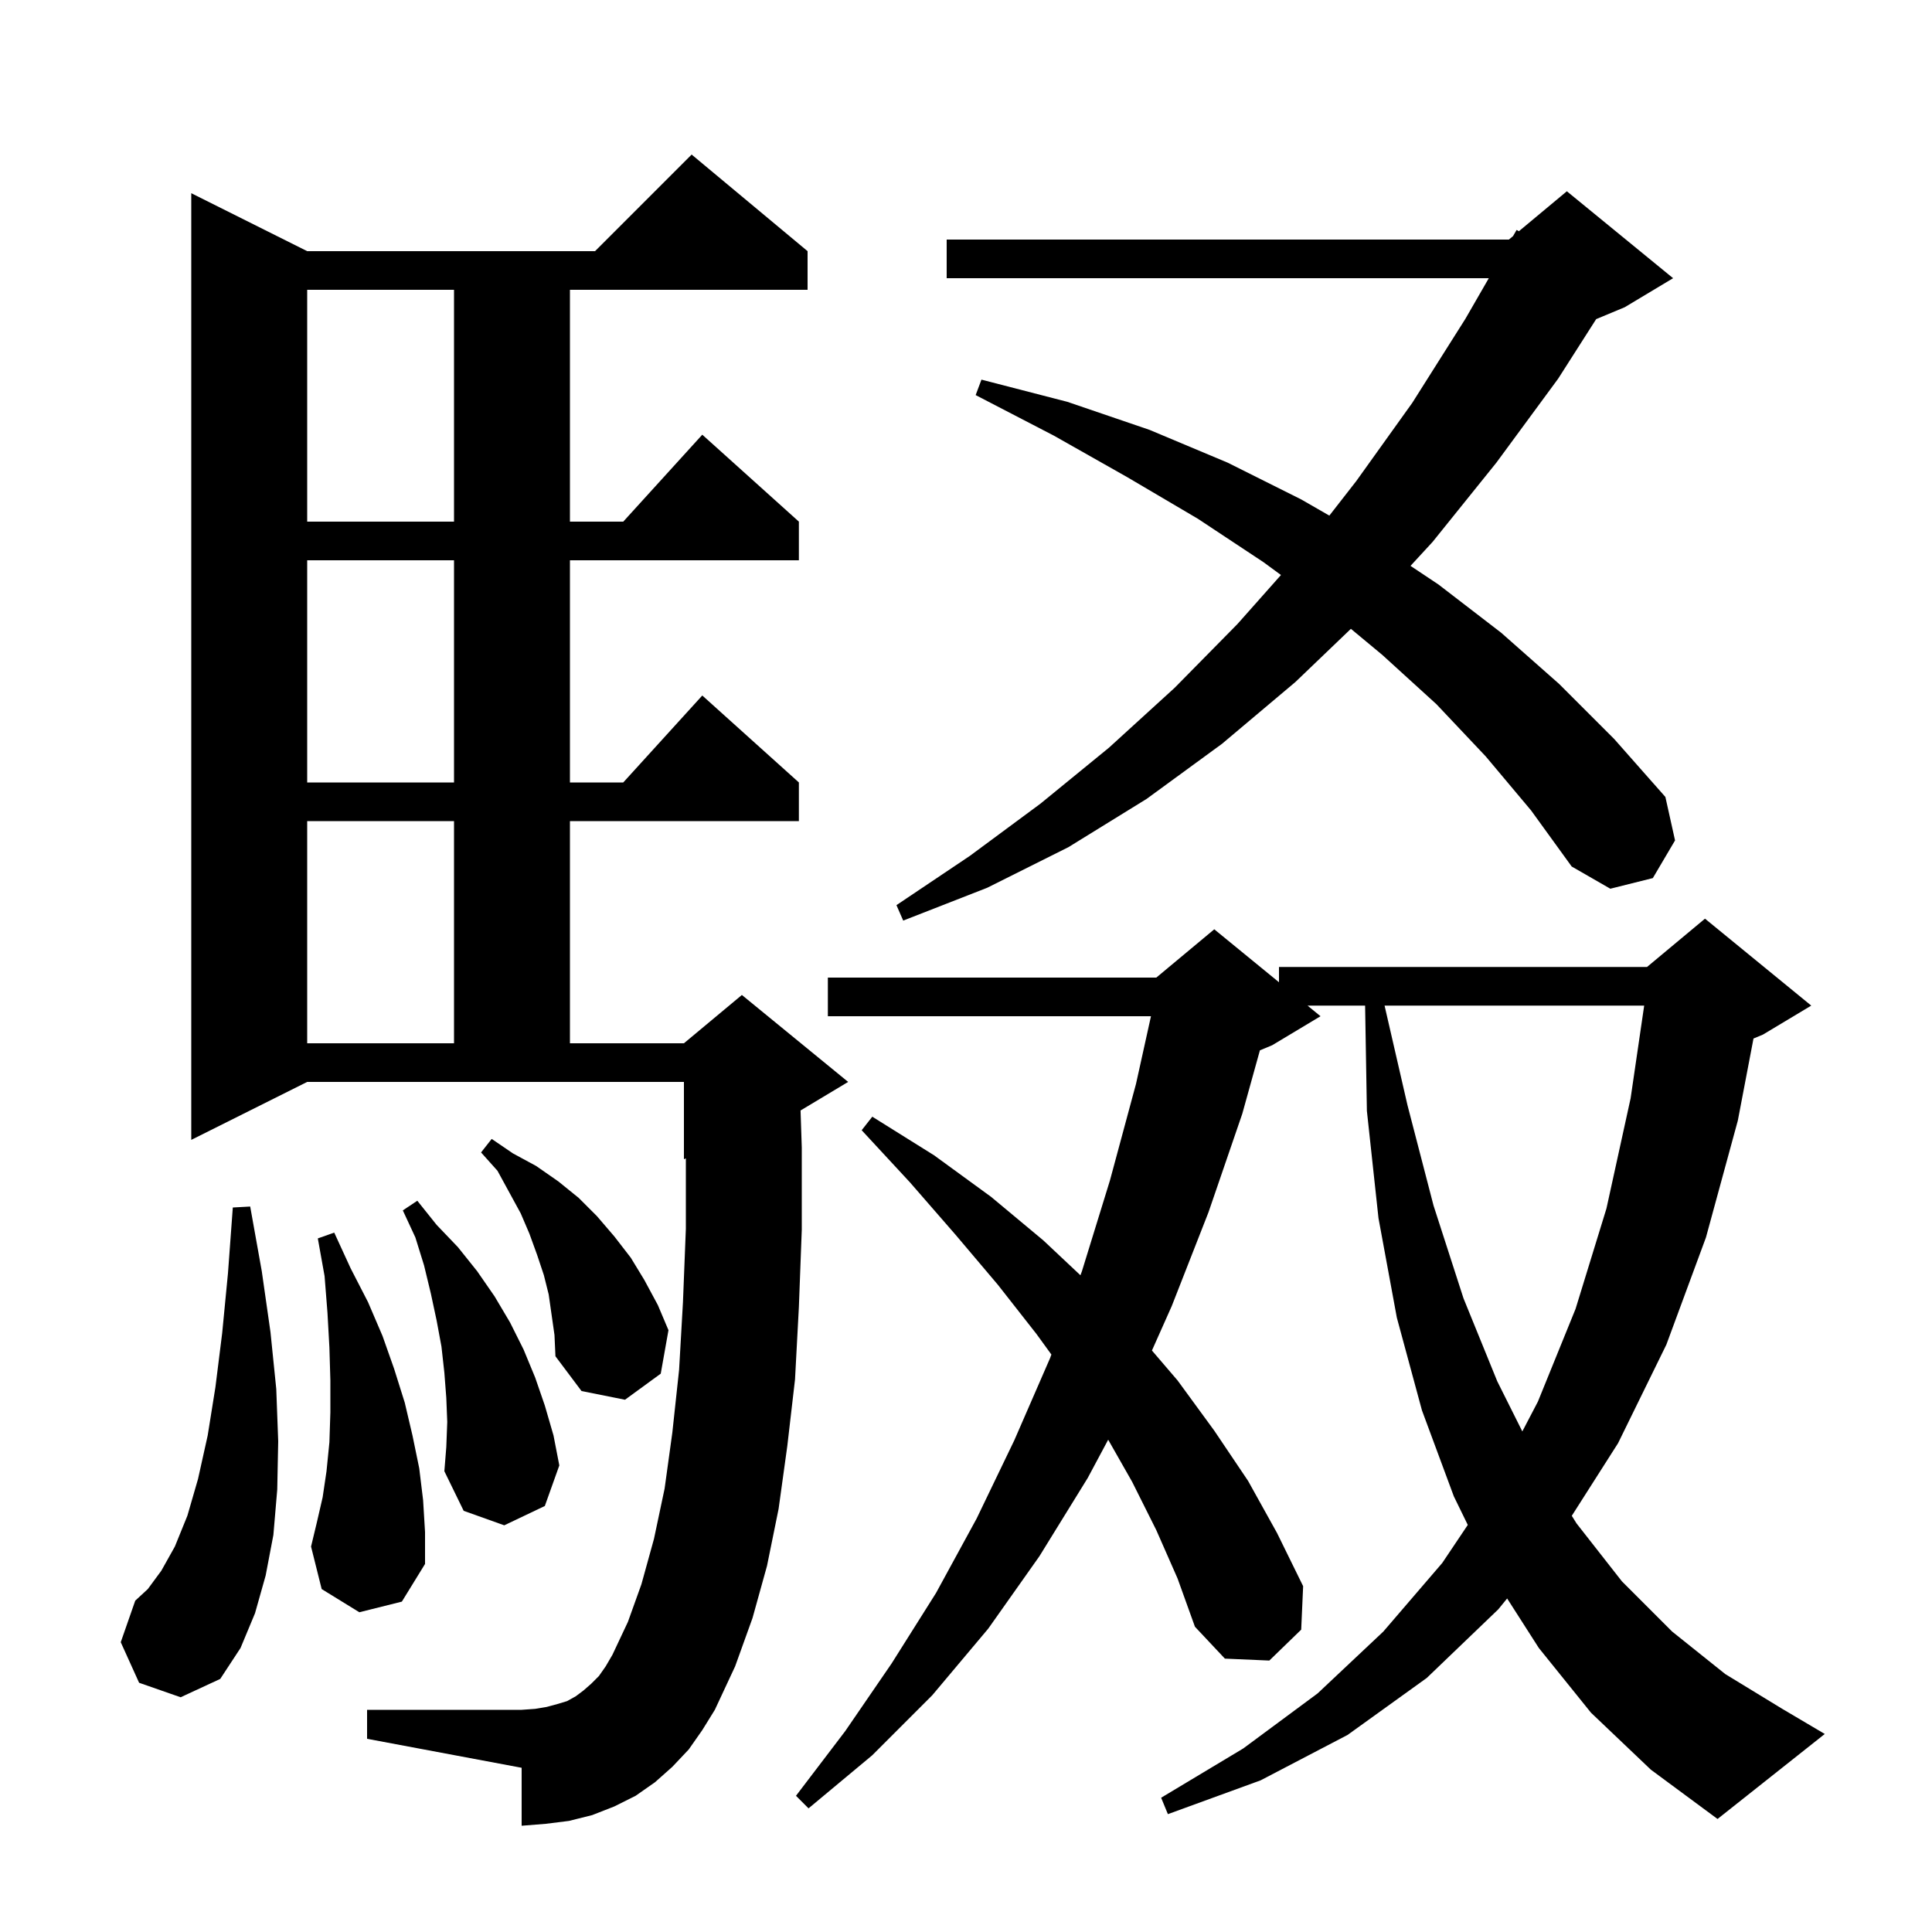 <svg xmlns="http://www.w3.org/2000/svg" xmlns:xlink="http://www.w3.org/1999/xlink" version="1.1" baseProfile="full" viewBox="0 0 200 200" width="200" height="200">
<g fill="black">
<path d="M 164.7 177.3 L 159.3 170.6 L 156.019 165.473 L 155.1 166.6 L 147.7 173.7 L 139.5 179.6 L 130.5 184.3 L 120.9 187.8 L 120.2 186.1 L 128.7 181.0 L 136.4 175.3 L 143.2 168.9 L 149.3 161.8 L 151.944 157.859 L 150.5 154.9 L 147.2 146.0 L 144.6 136.4 L 142.7 126.1 L 141.5 115.0 L 141.315 104.1 L 135.356 104.1 L 136.7 105.2 L 131.7 108.2 L 130.425 108.731 L 128.6 115.3 L 125.1 125.5 L 121.3 135.2 L 119.248 139.805 L 121.9 142.9 L 125.7 148.1 L 129.2 153.3 L 132.2 158.7 L 134.9 164.2 L 134.7 168.7 L 131.4 171.9 L 126.8 171.7 L 123.7 168.4 L 121.9 163.4 L 119.7 158.4 L 117.2 153.4 L 114.719 149.038 L 112.6 153.0 L 107.6 161.1 L 102.3 168.6 L 96.5 175.5 L 90.3 181.7 L 83.7 187.2 L 82.4 185.9 L 87.5 179.2 L 92.3 172.2 L 96.9 164.9 L 101.1 157.2 L 105.0 149.1 L 108.7 140.6 L 108.839 140.221 L 107.3 138.1 L 103.3 133.0 L 98.9 127.8 L 94.2 122.4 L 89.2 117.0 L 90.3 115.6 L 96.7 119.6 L 102.6 123.9 L 108.0 128.4 L 111.847 132.016 L 112.0 131.6 L 114.9 122.2 L 117.6 112.2 L 119.148 105.2 L 85.7 105.2 L 85.7 101.2 L 119.7 101.2 L 125.7 96.2 L 132.4 101.682 L 132.4 100.1 L 170.5 100.1 L 176.5 95.1 L 187.5 104.1 L 182.5 107.1 L 181.521 107.508 L 179.9 116.0 L 176.6 128.1 L 172.5 139.2 L 167.5 149.4 L 162.711 156.915 L 163.2 157.7 L 167.9 163.7 L 173.1 168.9 L 178.6 173.3 L 184.5 176.9 L 188.9 179.5 L 177.8 188.3 L 170.9 183.2 Z M 71.3 181.1 L 69.6 182.9 L 67.8 184.5 L 65.8 185.9 L 63.6 187.0 L 61.3 187.9 L 58.9 188.5 L 56.5 188.8 L 54.0 189.0 L 54.0 183.0 L 38.0 180.0 L 38.0 177.0 L 54.0 177.0 L 55.4 176.9 L 56.6 176.7 L 57.7 176.4 L 58.7 176.1 L 59.6 175.6 L 60.4 175.0 L 61.2 174.3 L 62.0 173.5 L 62.7 172.5 L 63.4 171.3 L 65.0 167.9 L 66.4 164.0 L 67.7 159.3 L 68.8 154.1 L 69.6 148.3 L 70.3 141.8 L 70.7 134.8 L 71.0 127.2 L 71.0 119.917 L 70.8 120.0 L 70.8 112.0 L 31.8 112.0 L 19.8 118.0 L 19.8 20.0 L 31.8 26.0 L 61.6 26.0 L 71.6 16.0 L 83.6 26.0 L 83.6 30.0 L 59.0 30.0 L 59.0 54.0 L 64.518 54.0 L 72.7 45.0 L 82.7 54.0 L 82.7 58.0 L 59.0 58.0 L 59.0 81.0 L 64.518 81.0 L 72.7 72.0 L 82.7 81.0 L 82.7 85.0 L 59.0 85.0 L 59.0 108.0 L 70.8 108.0 L 76.8 103.0 L 87.8 112.0 L 82.873 114.956 L 83.0 118.8 L 83.0 127.3 L 82.7 135.3 L 82.3 142.8 L 81.5 149.7 L 80.6 156.2 L 79.4 162.1 L 77.9 167.5 L 76.1 172.5 L 74.0 177.0 L 72.7 179.1 Z M 14.4 174.2 L 12.5 170.0 L 14.0 165.7 L 15.3 164.5 L 16.7 162.6 L 18.1 160.1 L 19.4 156.9 L 20.5 153.1 L 21.5 148.6 L 22.3 143.6 L 23.0 138.0 L 23.6 131.8 L 24.1 125.0 L 25.9 124.9 L 27.1 131.6 L 28.0 137.9 L 28.6 143.8 L 28.8 149.2 L 28.7 154.2 L 28.3 158.9 L 27.5 163.1 L 26.4 167.0 L 24.9 170.6 L 22.8 173.8 L 18.7 175.7 Z M 37.2 166.9 L 33.3 164.5 L 32.2 160.1 L 32.8 157.6 L 33.4 155.0 L 33.8 152.3 L 34.1 149.3 L 34.2 146.2 L 34.2 142.9 L 34.1 139.5 L 33.9 135.9 L 33.6 132.1 L 32.9 128.2 L 34.6 127.6 L 36.3 131.3 L 38.1 134.8 L 39.6 138.3 L 40.8 141.7 L 41.9 145.2 L 42.7 148.6 L 43.4 152.0 L 43.8 155.3 L 44.0 158.6 L 44.0 161.9 L 41.6 165.8 Z M 46.3 147.2 L 46.2 144.7 L 46.0 142.1 L 45.7 139.4 L 45.2 136.7 L 44.6 133.9 L 43.9 131.0 L 43.0 128.1 L 41.7 125.3 L 43.2 124.3 L 45.2 126.8 L 47.4 129.1 L 49.4 131.6 L 51.2 134.2 L 52.8 136.9 L 54.2 139.7 L 55.4 142.6 L 56.4 145.5 L 57.3 148.6 L 57.9 151.7 L 56.4 155.9 L 52.2 157.9 L 48.0 156.4 L 46.0 152.3 L 46.2 149.8 Z M 143.33 104.1 L 145.7 114.4 L 148.4 124.8 L 151.5 134.4 L 155.0 143.0 L 157.59 148.18 L 159.2 145.1 L 163.1 135.5 L 166.3 125.1 L 168.8 113.7 L 170.205 104.1 Z M 56.8 134.0 L 56.3 132.0 L 55.6 129.9 L 54.8 127.7 L 53.9 125.6 L 51.5 121.2 L 49.8 119.3 L 50.9 117.9 L 53.1 119.4 L 55.5 120.7 L 57.8 122.3 L 59.9 124.0 L 61.8 125.9 L 63.6 128.0 L 65.3 130.2 L 66.7 132.5 L 68.1 135.1 L 69.2 137.7 L 68.4 142.2 L 64.7 144.9 L 60.2 144.0 L 57.5 140.4 L 57.4 138.2 Z M 31.8 85.0 L 31.8 108.0 L 47.0 108.0 L 47.0 85.0 Z M 153.8 78.3 L 148.7 72.9 L 143.1 67.8 L 139.844 65.096 L 134.1 70.6 L 126.5 77.0 L 118.7 82.7 L 110.6 87.7 L 102.2 91.9 L 93.5 95.3 L 92.8 93.7 L 100.4 88.6 L 107.7 83.2 L 114.8 77.4 L 121.6 71.2 L 128.1 64.6 L 132.604 59.525 L 130.8 58.2 L 124.0 53.7 L 116.7 49.4 L 109.1 45.1 L 101.0 40.9 L 101.6 39.3 L 110.5 41.6 L 119.0 44.5 L 127.1 47.9 L 134.7 51.7 L 137.613 53.376 L 140.4 49.8 L 146.2 41.7 L 151.7 33.0 L 154.12 28.8 L 98.0 28.8 L 98.0 24.8 L 156.2 24.8 L 156.631 24.441 L 157.0 23.8 L 157.235 23.937 L 162.2 19.8 L 173.2 28.8 L 168.2 31.8 L 165.235 33.036 L 161.3 39.2 L 154.9 47.9 L 148.3 56.1 L 146.017 58.578 L 148.9 60.5 L 155.4 65.5 L 161.4 70.8 L 167.1 76.5 L 172.4 82.5 L 173.4 87.0 L 171.1 90.9 L 166.7 92.0 L 162.7 89.7 L 158.5 83.9 Z M 31.8 58.0 L 31.8 81.0 L 47.0 81.0 L 47.0 58.0 Z M 31.8 30.0 L 31.8 54.0 L 47.0 54.0 L 47.0 30.0 Z " />
</g>
</svg>
